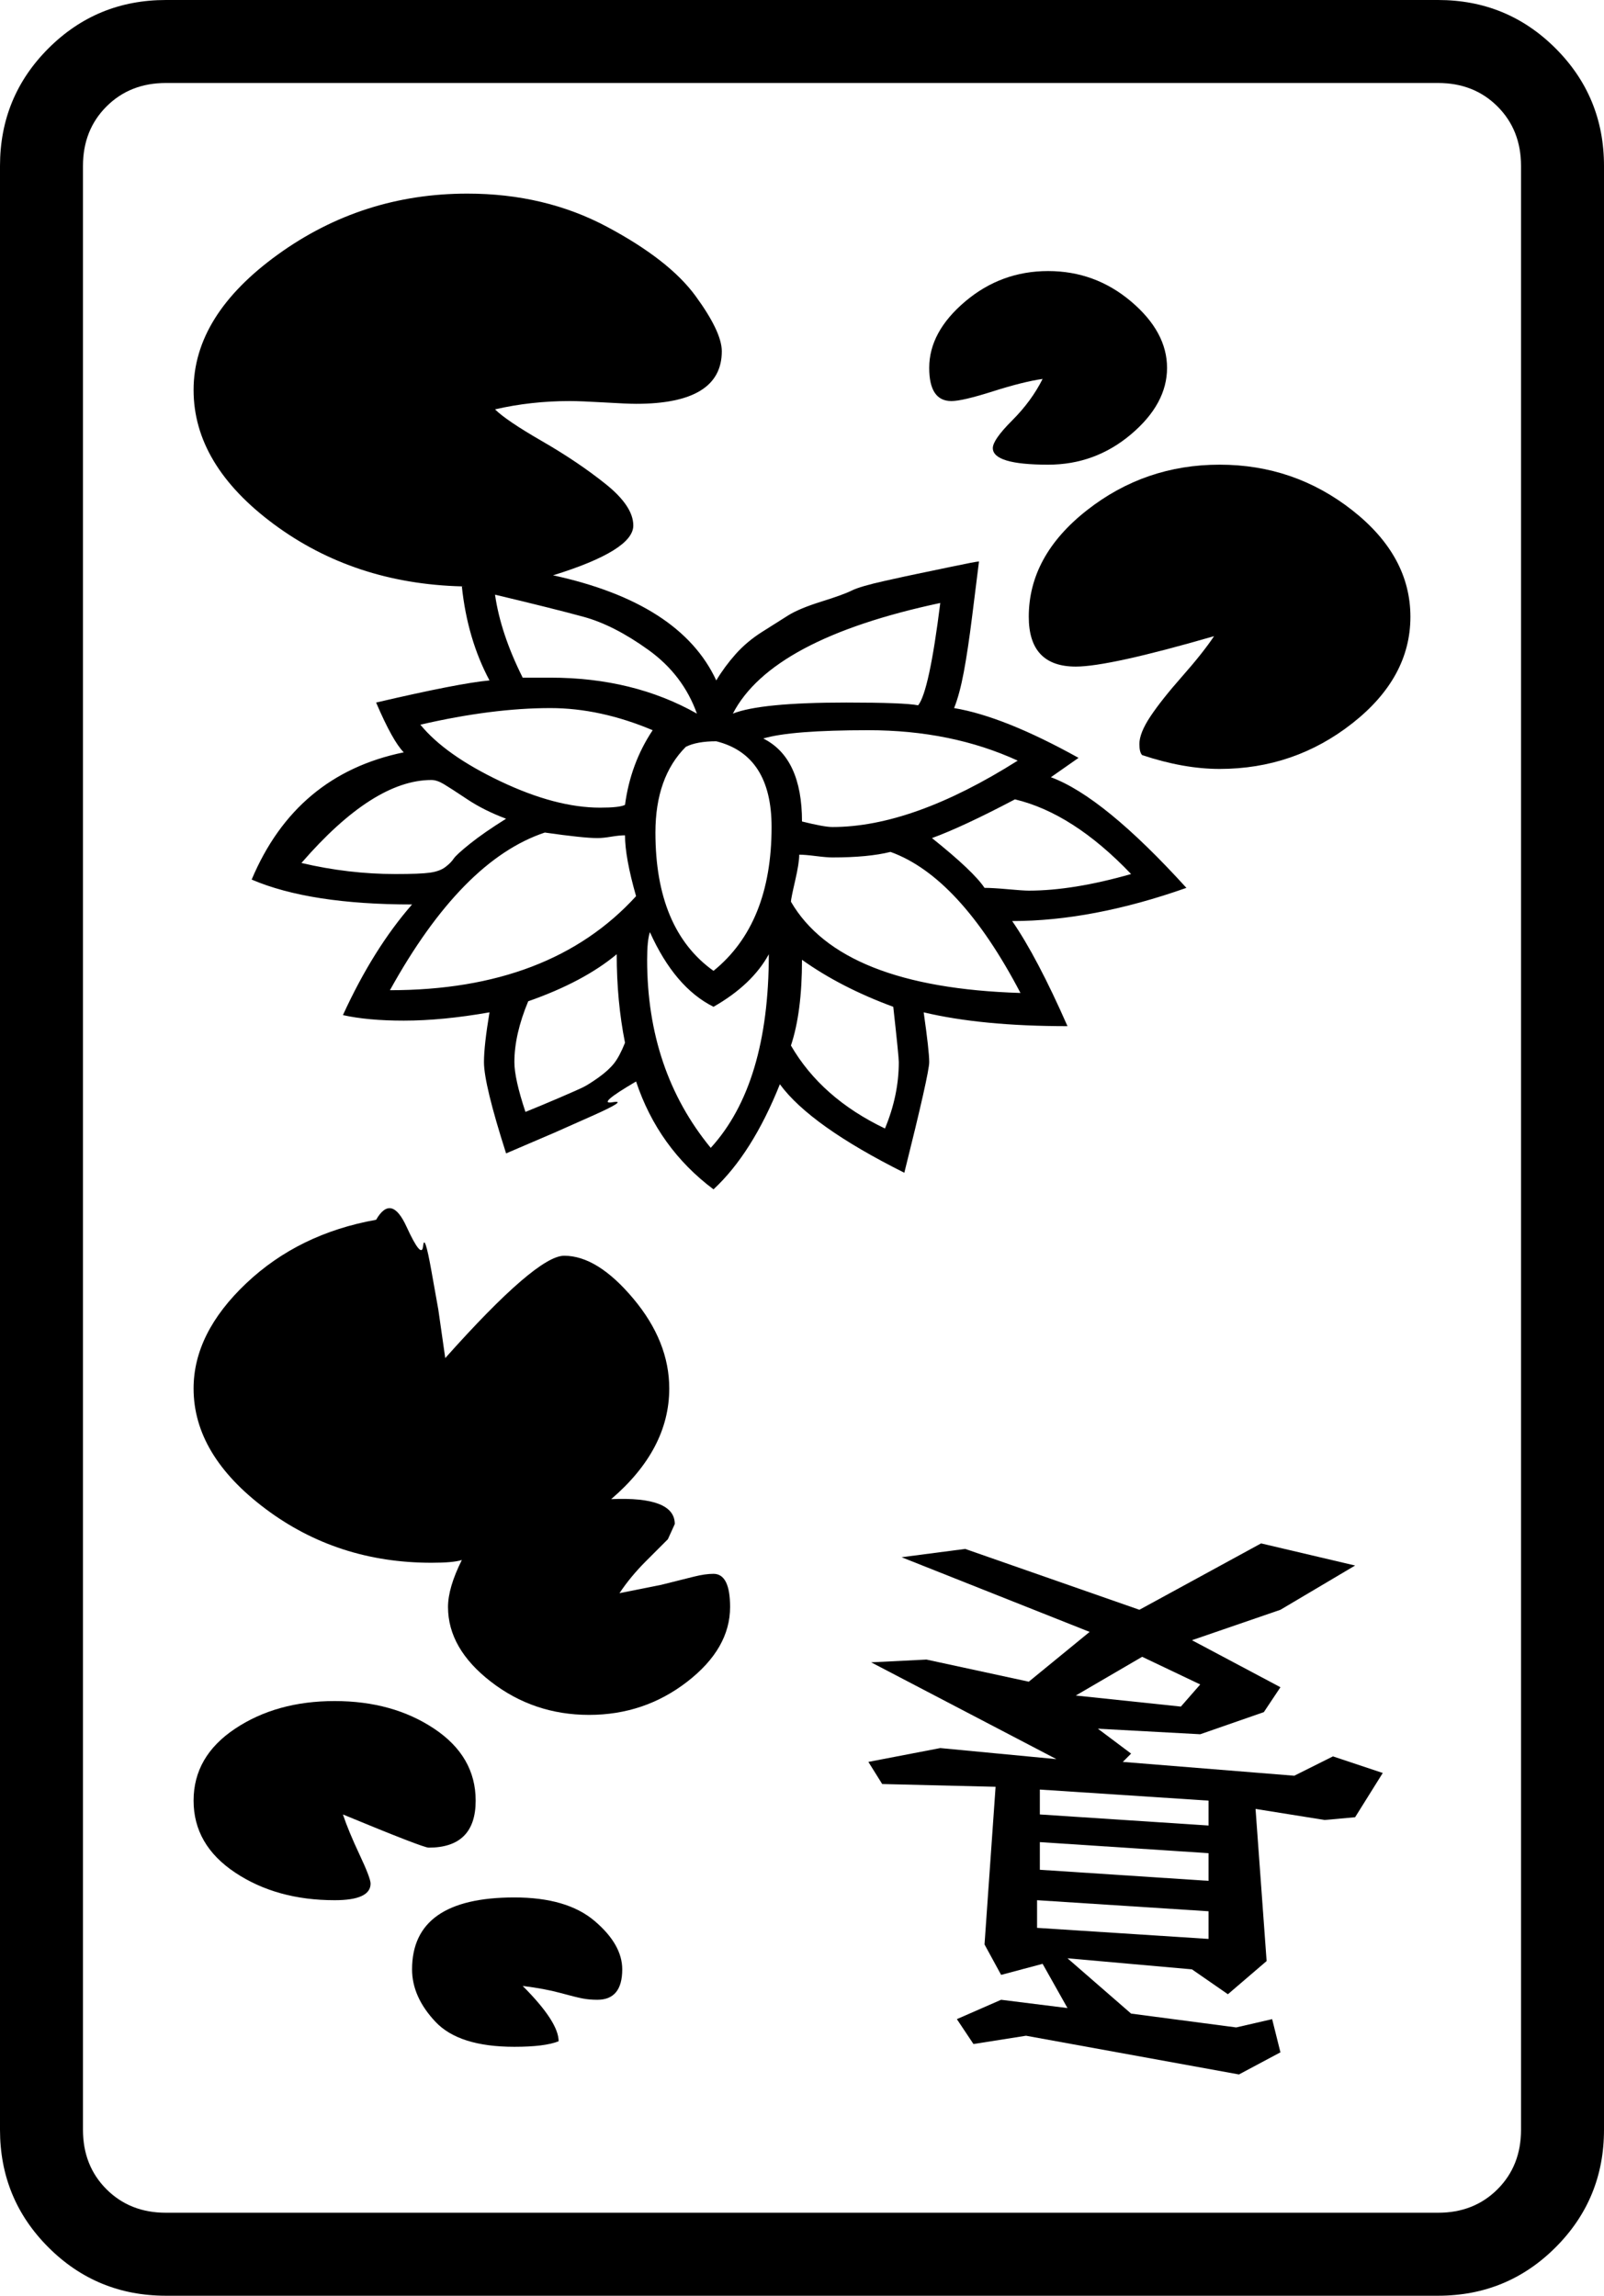 <svg xmlns="http://www.w3.org/2000/svg" viewBox="30 -115 580 830"><g>
<!--frame-->
<path d="M610 655v-710q0 -25 -17.5 -42.5t-42.5 -17.5h-460q-25 0 -42.5 17.5t-17.5 42.5v710q0 25 17.5 42.5t42.5 17.5h460q25 0 42.5 -17.5t17.5 -42.5zM550 685h-460 q-13 0 -21.5 -8.5t-8.5 -21.5v-710q0 -13 8.5 -21.5t21.5 -8.5h460q13 0 21.5 8.5t8.5 21.5v710q0 13 -8.5 21.5t-21.5 8.5z" />
<!--index-->
<path d="M382 624l19 -3l77 14l15 -8l-3 -12l-13 3l-38 -5l-23 -20l45 4l13 9l14 -12l-4 -55l25 4l11 -1l10 -16l-18 -6l-14 7l-62 -5l3 -3l-12 -9l37 2l23 -8l6 -9l-32 -17l32 -11l27 -16l-34 -8l-44 24l-63 -22l-23 3 l68 27l-22 18l-37 -8l-20 1l67 35l-42 -4l-26 5l5 8l41 1l-4 57l6 11l15 -4l9 16l-24 -3l-16 7zM405 582v-10l62 4v10zM406 561v-10l61 4v10zM406 541v-9l61 4v9zM419 498l24 -14l21 10l-7 8z" />
<!--flower-->
<path d="M367 188Q378 184 397 174Q418 179 439 201Q418 207 402 207Q400 207 394.5 206.5T386 206Q382 200 367 188ZM213 181Q205 186 200 190T194 195.5T191 198.5T185.5 200.5T173 201Q156 201 139 197Q165 167 186 167Q188 167 190.5 168.5T199 174T213 181ZM282 143Q259 130 229 130H219Q211 114 209 100Q230 105 241 108T264.5 120T282 143ZM336 139Q305 139 295 143Q309 116 370 103Q366 135 362 140Q357 139 336 139ZM320 232Q334 242 353 249Q355 267 355 269Q355 281 350 293Q327 282 316 263Q320 251 320 232ZM308 230Q308 277 287 300Q264 272 264 232Q264 225 265 222Q274 242 288 249Q302 241 308 230ZM253 230Q253 247 256 262Q254 267 252 269.5T246.5 274.5T241 278T232 282T220 287Q216 275 216 269Q216 259 221 247Q241 240 253 230ZM171 243Q197 196 227 186Q241 188 246 188Q248 188 251 187.5T256 187Q256 195 260 209Q229 243 171 243ZM289 153Q309 158 309 184Q309 219 288 236Q267 221 267 186Q267 166 278 155Q282 153 289 153ZM344 149Q374 149 398 160Q360 184 331 184Q328 184 320 182Q320 159 306 152Q316 149 344 149ZM319 194Q321 194 325 194.5T331 195Q344 195 352 193Q377 202 399 244Q334 242 316 211Q316 210 317.5 203.5T319 194ZM197 97Q199 116 207 131Q196 132 166 139Q172 153 176 157Q137 165 121 203Q142 212 179 212Q165 228 154 252Q163 254 176 254Q190 254 207 251Q205 263 205 269Q205 277 213 302L230.5 294.5T244 288.5T251.5 283.5T260 276Q268 300 288 315Q302 302 312 277Q323 292 357 309Q366 273 366 269T364 251Q385 256 416 256Q405 231 396 218Q425 218 459 206Q429 173 410 166L420 159Q393 144 375 141Q377 136 378.5 128T381.5 108L384 88Q383 88 373.5 90T361.5 92.5T350 95T338 98.5T327 102.5T315 107.5T305.5 113.5T296 121.5T289 131Q276 103 230 93ZM266 149Q258 161 256 176Q254 177 247 177Q231 177 211 167.5T182 147Q208 141 229 141Q247 141 266 149Z" />
<!--leaves-->
<path d="M291 12Q291 5 281.5 -8T249.5 -33T199 -45Q161 -45 130.5 -23T100 26T129 74.5T197 97 T230 93Q259 84 259 75Q259 68 249 60T226 44.5T209 33Q222 30 236 30Q240 30 248.5 30.5T260 31Q291 31 291 12" />
<path d="M185 553q17 0 17 -17q0 -16 -15 -26t-36 -10t-36 10t-15 26t15 26 t36 10q13 0 13 -6q0 -2 -4 -10.5t-6 -14.5q29 12 31 12z" />
<path d="M272 387q0 -17 -13 -32.5t-25 -15.5q-10 0 -43 37l-2.5 -17.5t-2.5 -14t-3 -9t-6 -7t-11 -2.5q-28 5 -47 23t-19 38q0 24 26 43.5t60 19.5q8 0 11 -1q-5 10 -5 17q0 15 15.5 27t35.5 12t35.5 -12t15.5 -27 q0 -12 -6 -12q-3 0 -7 1l-12 3t-15 3q4 -6 9.5 -11.5l8 -8t2.5 -5.5q0 -10 -23 -9q21 -18 21 -40z" />
<path d="M389 47q0 6 20 6q17 0 30 -11t13 -24t-13 -24t-30 -11t-30 11t-13 24q0 12 8 12q4 0 15 -3.5t18 -4.5q-4 8 -11 15t-7 10z" />
<path d="M402 108q0 18 17 18q12 0 50 -11q-4 6 -11.5 14.5 t-11.5 14.5t-4 10q0 3 1 4q15 5 28 5q27 0 48 -16.5t21 -38.5t-21 -38.5t-48 -16.5t-48 16.5t-21 38.5z" />
<path d="M179 597q0 10 8.5 19t28.5 9q11 0 16 -2q0 -7 -13 -20q8 1 13.5 2.5 t8 2t5.5 0.5q9 0 9 -11q0 -9 -10 -17.5t-29 -8.5q-37 0 -37 26z" />
</g></svg>
